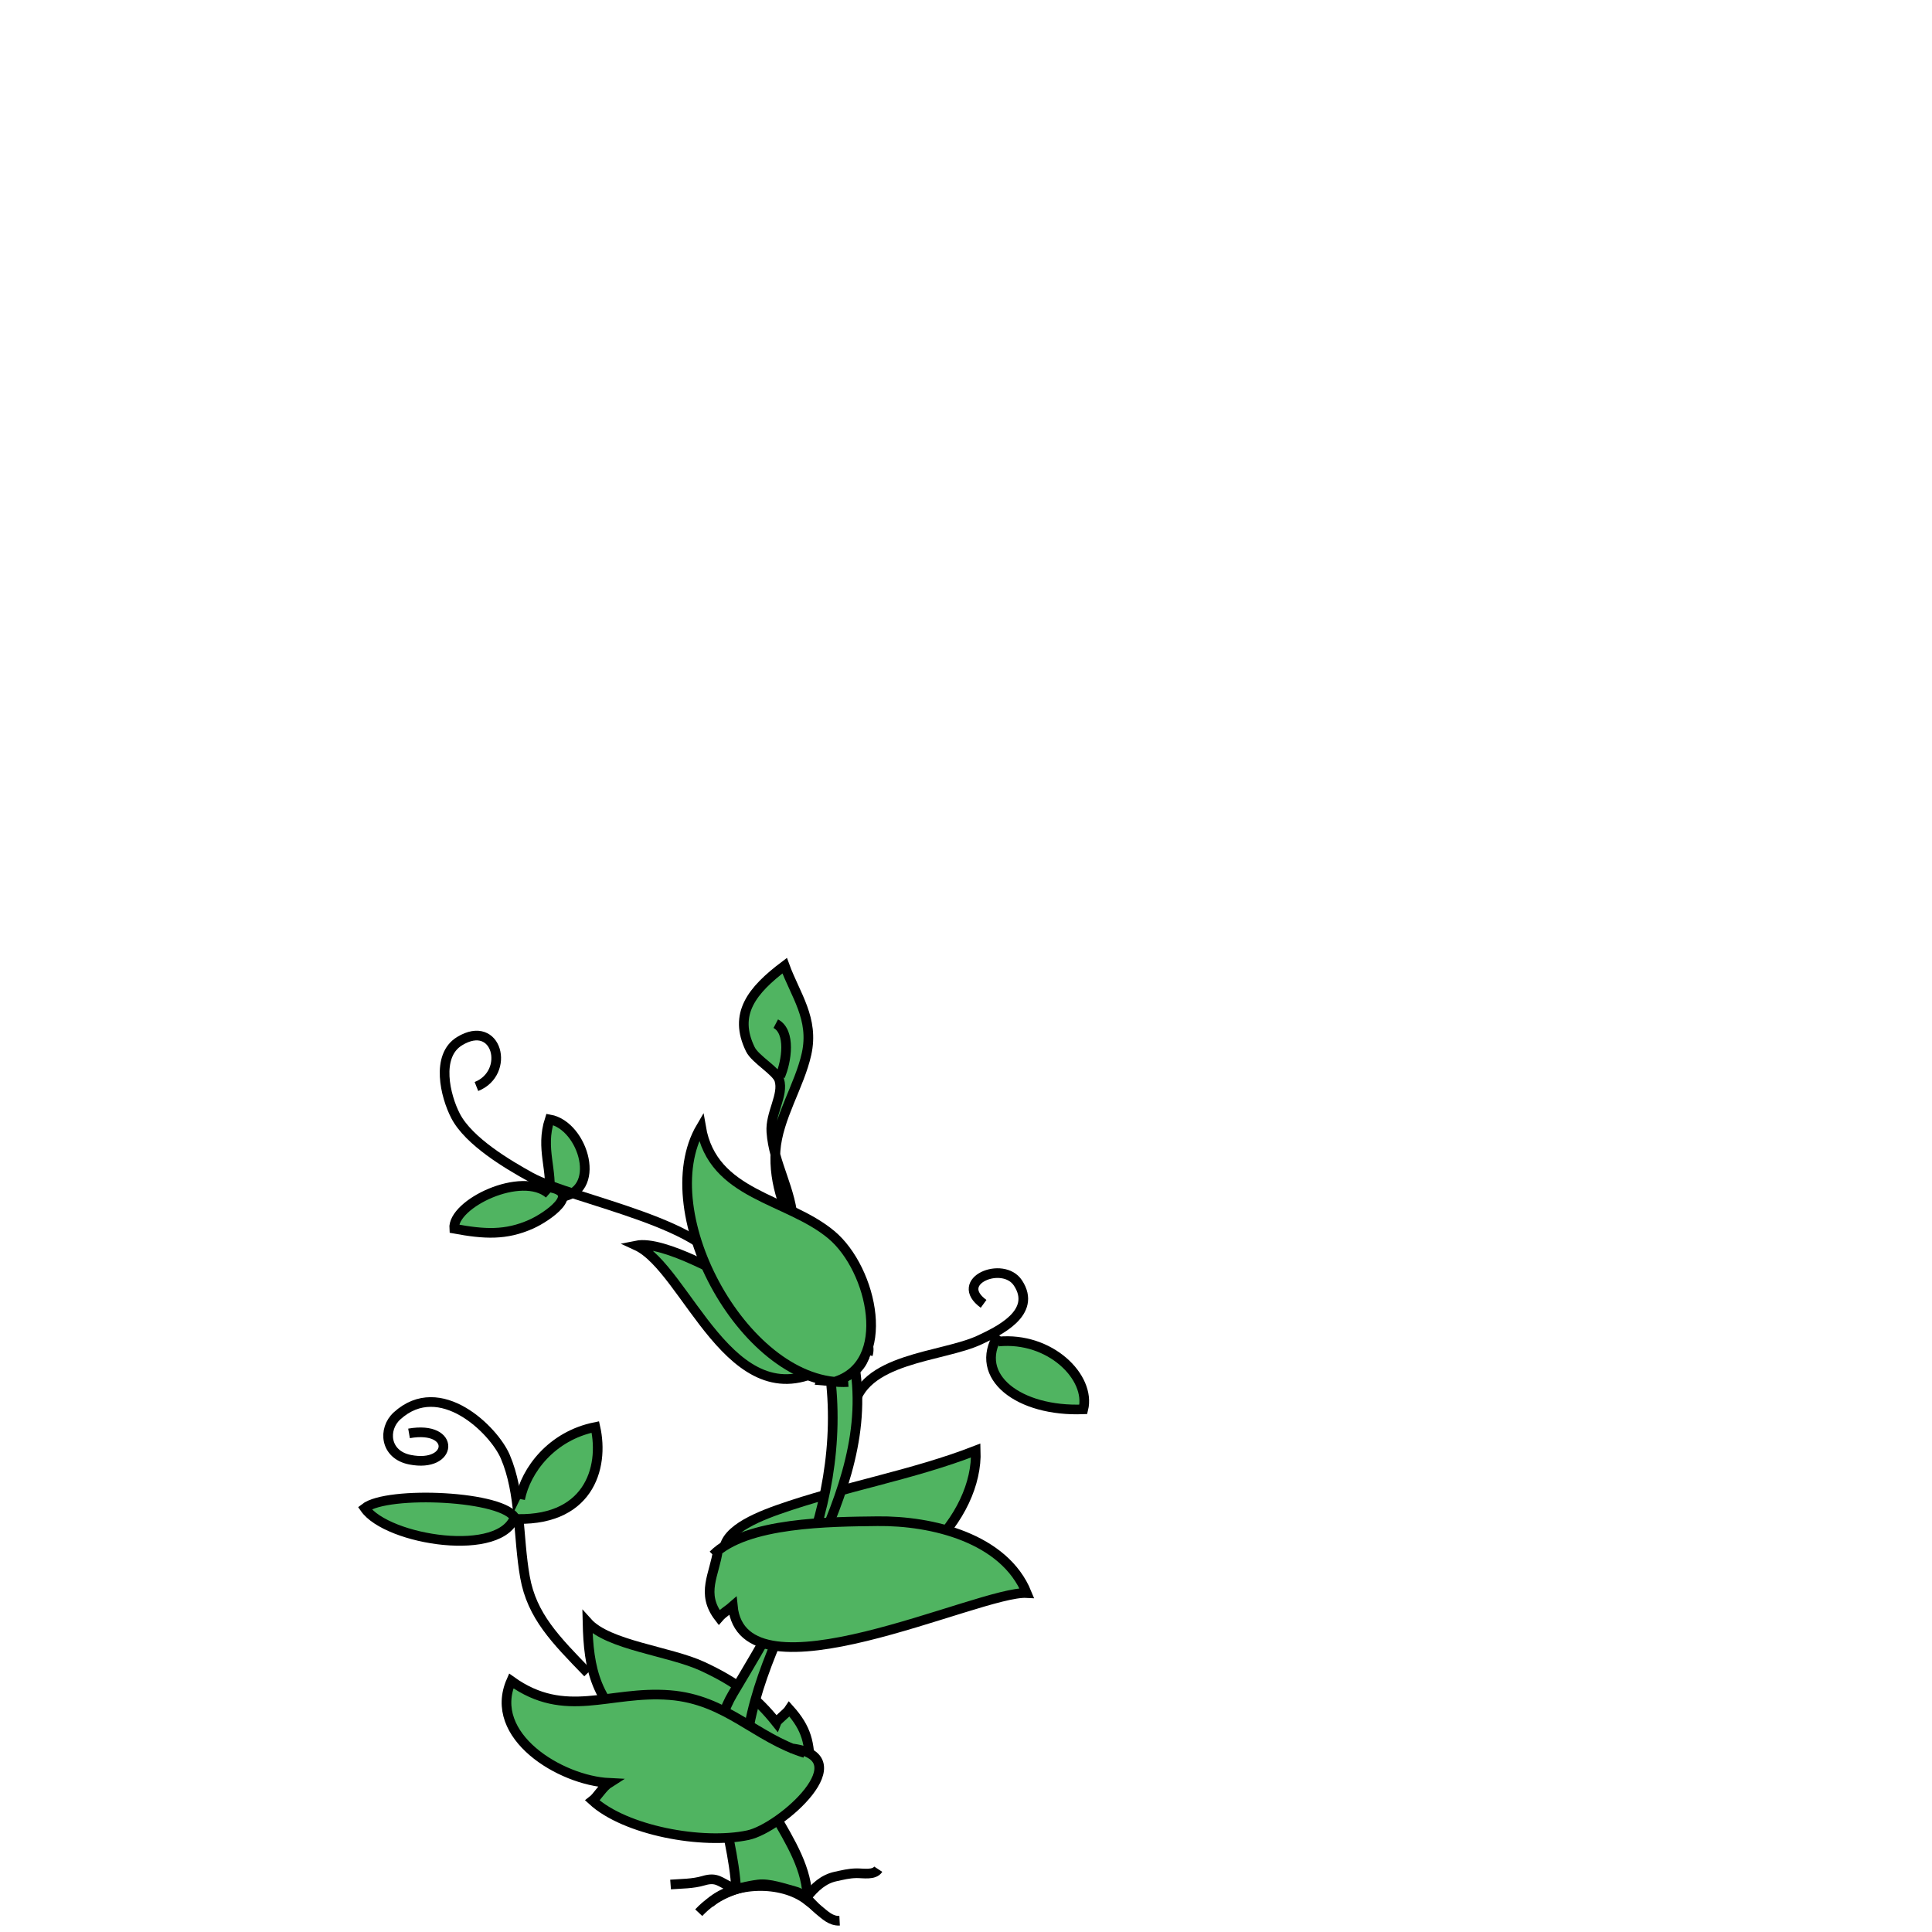 <?xml version="1.0" encoding="utf-8"?>
<!-- Generator: Adobe Illustrator 16.0.0, SVG Export Plug-In . SVG Version: 6.00 Build 0)  -->
<!DOCTYPE svg PUBLIC "-//W3C//DTD SVG 1.1//EN" "http://www.w3.org/Graphics/SVG/1.1/DTD/svg11.dtd">
<svg version="1.1" id="Layer_1" xmlns="http://www.w3.org/2000/svg" xmlns:xlink="http://www.w3.org/1999/xlink" x="0px" y="0px"
	 width="200px" height="200px" viewBox="0 0 200 200" enable-background="new 0 0 200 200" xml:space="preserve">
<g>
	<defs>
		<rect id="SVGID_1_" width="200" height="200"/>
	</defs>
	<clipPath id="SVGID_2_">
		<use xlink:href="#SVGID_1_"  overflow="visible"/>
	</clipPath>
	<path clip-path="url(#SVGID_2_)" fill="none" stroke="#000000" stroke-miterlimit="10" d="M88.321,145.975
		c0.775-5.452,9.207-5.438,13.095-7.266c1.867-0.879,6.002-2.792,3.965-5.893c-1.555-2.367-6.806-0.2-3.561,2.158"/>
	<path clip-path="url(#SVGID_2_)" fill="#50B461" d="M84.487,165.697c-2.814-0.631-8.391-1.781-9.384-4.42
		c-0.873-2.322,2.343-3.904,5.456-5.002c6.715-2.367,13.875-3.557,20.451-6.121c0.258,6.869-7.095,15.066-17.988,15.762"/>
	<path clip-path="url(#SVGID_2_)" fill="none" stroke="#000000" stroke-miterlimit="10" d="M84.487,165.697
		c-2.814-0.631-8.391-1.781-9.384-4.42c-0.873-2.322,2.343-3.904,5.456-5.002c6.715-2.367,13.875-3.557,20.451-6.121
		c0.258,6.869-7.095,15.066-17.988,15.762"/>
	<path clip-path="url(#SVGID_2_)" fill="#50B461" d="M83.842,183.031c-0.021-2.6-0.314-4.076-2.125-6.098
		c-0.291,0.451-1.234,1.098-1.346,1.393c-2.047-2.576-4.138-4.201-7.641-5.824c-3.424-1.584-9.766-2.168-11.912-4.566
		c0.111,4.824,0.785,8.445,5.677,11.936c2.713,1.936,15.853,6.479,17.847,2.48"/>
	<path clip-path="url(#SVGID_2_)" fill="none" stroke="#000000" stroke-miterlimit="10" d="M83.842,183.031
		c-0.021-2.6-0.314-4.076-2.125-6.098c-0.291,0.451-1.234,1.098-1.346,1.393c-2.047-2.576-4.138-4.201-7.641-5.824
		c-3.424-1.584-9.766-2.168-11.912-4.566c0.111,4.824,0.785,8.445,5.677,11.936c2.713,1.936,15.853,6.479,17.847,2.48"/>
	<path clip-path="url(#SVGID_2_)" fill="#50B461" d="M76.208,195.641c-0.295-6.496-4.087-14.016-0.34-20.313
		c3.028-5.085,6.94-11.538,8.582-17.021c2.108-7.037,2.488-14.648,0.207-21.681c-1.084-3.337-2.349-6.244-2.529-9.936
		c-0.176-3.581-2.043-6.187-2.277-9.511c-0.135-1.923,1.306-3.827,0.82-5.384c-0.291-0.927-2.481-2.122-2.996-3.173
		c-1.785-3.649,0.152-6.093,3.553-8.656c1.111,3.045,3.072,5.488,2.265,9.137c-0.724,3.28-2.965,6.617-3.209,10.03
		c-0.488,6.87,5.248,12.61,7.344,18.866c4.896,14.607-7.471,27.102-10.055,40.574c-1.275,6.645,6.114,11.814,6.008,18.145
		c-2.619-2.062-7.66-1.957-10.102,0.281"/>
	<path clip-path="url(#SVGID_2_)" fill="none" stroke="#000000" stroke-miterlimit="10" d="M76.208,195.641
		c-0.295-6.496-4.087-14.016-0.34-20.313c3.028-5.085,6.94-11.538,8.582-17.021c2.108-7.037,2.488-14.648,0.207-21.681
		c-1.084-3.337-2.349-6.244-2.529-9.936c-0.176-3.581-2.043-6.187-2.277-9.511c-0.135-1.923,1.306-3.827,0.82-5.384
		c-0.291-0.927-2.481-2.122-2.996-3.173c-1.785-3.649,0.152-6.093,3.553-8.656c1.111,3.045,3.072,5.488,2.265,9.137
		c-0.724,3.28-2.965,6.617-3.209,10.03c-0.488,6.87,5.248,12.61,7.344,18.866c4.896,14.607-7.471,27.102-10.055,40.574
		c-1.275,6.645,6.114,11.814,6.008,18.145c-2.619-2.062-7.66-1.957-10.102,0.281"/>
	<path clip-path="url(#SVGID_2_)" fill="none" stroke="#000000" stroke-miterlimit="10" d="M80.762,111.405
		c0.67-1.53,1.127-4.599-0.455-5.434"/>
	<path clip-path="url(#SVGID_2_)" fill="#50B461" d="M86.342,136.158c0.396,1.53,1.842,3.218,3.076,4.489
		c-0.572,1.395-2.217,2.476-4.402,2.261c0.117-0.339,0.117-0.848,0.305-1.288c-9.705,5.449-14.214-10.282-19.455-12.687
		c2.879-0.58,9.372,3.257,12.203,4.679c3.365,1.69,12.834,3.136,11.775,6.622"/>
	<path clip-path="url(#SVGID_2_)" fill="none" stroke="#000000" stroke-miterlimit="10" d="M86.342,136.158
		c0.396,1.53,1.842,3.218,3.076,4.489c-0.572,1.395-2.217,2.476-4.402,2.261c0.117-0.339,0.117-0.848,0.305-1.288
		c-9.705,5.449-14.214-10.282-19.455-12.687c2.879-0.58,9.372,3.257,12.203,4.679c3.365,1.69,12.834,3.136,11.775,6.622"/>
	<path clip-path="url(#SVGID_2_)" fill="none" stroke="#000000" stroke-miterlimit="10" d="M60.843,173.182
		c-3.303-3.408-5.787-5.887-6.5-9.937c-0.734-4.157-0.412-8.665-2.041-12.464c-1.168-2.721-6.75-8.271-11.207-4.204
		c-1.484,1.357-1.264,4.017,1.35,4.532c4.459,0.883,4.802-3.587-0.102-2.724"/>
	<path clip-path="url(#SVGID_2_)" fill="#50B461" d="M53.843,155.178c0.592-2.973,3.25-6.543,7.787-7.455
		c0.969,4.277-0.721,10.002-8.787,9.494"/>
	<path clip-path="url(#SVGID_2_)" fill="none" stroke="#000000" stroke-miterlimit="10" d="M53.843,155.178
		c0.592-2.973,3.25-6.543,7.787-7.455c0.969,4.277-0.721,10.002-8.787,9.494"/>
	<path clip-path="url(#SVGID_2_)" fill="#50B461" d="M103.344,138.196c-2.675,4.303,2.141,7.971,8.8,7.699
		c0.812-3.32-3.44-7.544-8.8-7.021"/>
	<path clip-path="url(#SVGID_2_)" fill="none" stroke="#000000" stroke-miterlimit="10" d="M103.344,138.196
		c-2.675,4.303,2.141,7.971,8.8,7.699c0.812-3.32-3.44-7.544-8.8-7.021"/>
	<path clip-path="url(#SVGID_2_)" fill="#50B461" d="M56.843,123.931c0.416-2.817-0.934-4.987,0.059-8.052
		c3.533,0.628,5.582,7.67,0.941,8.052"/>
	<path clip-path="url(#SVGID_2_)" fill="none" stroke="#000000" stroke-miterlimit="10" d="M56.843,123.931
		c0.416-2.817-0.934-4.987,0.059-8.052c3.533,0.628,5.582,7.67,0.941,8.052"/>
	<path clip-path="url(#SVGID_2_)" fill="#50B461" d="M53.343,157.217c-1.035-2.402-13.248-2.93-15.586-1.096
		c2.316,3.344,14.307,5.234,15.586,0.756"/>
	<path clip-path="url(#SVGID_2_)" fill="none" stroke="#000000" stroke-miterlimit="10" d="M53.343,157.217
		c-1.035-2.402-13.248-2.93-15.586-1.096c2.316,3.344,14.307,5.234,15.586,0.756"/>
	<path clip-path="url(#SVGID_2_)" fill="#50B461" d="M56.843,123.591c-2.828-2.441-10.035,1.021-9.824,3.603
		c3.135,0.58,5.338,0.704,7.972-0.471c1.709-0.761,5.252-3.285,1.852-3.811"/>
	<path clip-path="url(#SVGID_2_)" fill="none" stroke="#000000" stroke-miterlimit="10" d="M56.843,123.591
		c-2.828-2.441-10.035,1.021-9.824,3.603c3.135,0.58,5.338,0.704,7.972-0.471c1.709-0.761,5.252-3.285,1.852-3.811"/>
	<path clip-path="url(#SVGID_2_)" fill="#50B461" d="M74.32,160.475c-0.352,2.553-1.807,4.473,0.115,6.959
		c0.399-0.463,1.057-0.848,1.423-1.174c1.025,10.406,25.55-1.615,30.433-1.347c-2.32-5.696-9.818-7.507-15.47-7.438
		c-4.766,0.057-13.617,0.078-17.001,3.5"/>
	<path clip-path="url(#SVGID_2_)" fill="none" stroke="#000000" stroke-miterlimit="10" d="M74.32,160.475
		c-0.352,2.553-1.807,4.473,0.115,6.959c0.399-0.463,1.057-0.848,1.423-1.174c1.025,10.406,25.55-1.615,30.433-1.347
		c-2.32-5.696-9.818-7.507-15.47-7.438c-4.766,0.057-13.617,0.078-17.001,3.5"/>
	<path clip-path="url(#SVGID_2_)" fill="#50B461" d="M83.321,181.475c-5.156-1.598-8.118-5.545-14.001-6
		c-6.27-0.486-10.754,2.57-16.398-1.465c-2.497,5.691,5.093,10.314,10.148,10.555c-0.676,0.426-1.238,1.445-1.736,1.826
		c3.4,3.115,11.394,4.59,16.108,3.582c3.385-0.725,11.836-8.185,4.379-8.998"/>
	<path clip-path="url(#SVGID_2_)" fill="none" stroke="#000000" stroke-miterlimit="10" d="M83.321,181.475
		c-5.156-1.598-8.118-5.545-14.001-6c-6.27-0.486-10.754,2.57-16.398-1.465c-2.497,5.691,5.093,10.314,10.148,10.555
		c-0.676,0.426-1.238,1.445-1.736,1.826c3.4,3.115,11.394,4.59,16.108,3.582c3.385-0.725,11.836-8.185,4.379-8.998"/>
	<path clip-path="url(#SVGID_2_)" fill="none" stroke="#000000" stroke-miterlimit="10" d="M74.82,131.975
		c-0.182-5.081-15.701-7.809-19.891-10.123c-2.32-1.281-6.392-3.678-7.769-6.332c-1.065-2.055-2.08-6.223,0.418-7.743
		c3.906-2.378,5.299,3.279,1.742,4.698"/>
	<path clip-path="url(#SVGID_2_)" fill="#50B461" d="M87.807,143.067c-10.469,0.623-20.487-17.485-15.235-26.4
		c1.209,7.108,8.909,7.338,13.483,11.151c4.272,3.563,6.5,13.457,0.252,15.249"/>
	<path clip-path="url(#SVGID_2_)" fill="none" stroke="#000000" stroke-miterlimit="10" d="M87.807,143.067
		c-10.469,0.623-20.487-17.485-15.235-26.4c1.209,7.108,8.909,7.338,13.483,11.151c4.272,3.563,6.5,13.457,0.252,15.249"/>
</g>
<path fill="none" stroke="#000000" stroke-miterlimit="10" d="M75.667,195.333c-1.116-0.46-1.441-1.063-2.833-0.647
	c-1.116,0.333-2.287,0.311-3.417,0.397"/>
<path fill="none" stroke="#000000" stroke-miterlimit="10" d="M72.333,198c1.677-1.787,3.775-2.609,6.165-2.919
	c1.119-0.145,2.693,0.411,3.733,0.688c1.192,0.316,1.612,1.213,2.535,1.961c0.64,0.519,1.259,1.149,2.15,1.104"/>
<path fill="none" stroke="#000000" stroke-miterlimit="10" d="M83.5,196.417c0.848-1.061,1.744-1.896,3.004-2.163
	c0.715-0.151,1.361-0.327,2.162-0.337c0.698-0.008,1.826,0.23,2.25-0.417"/>
</svg>
